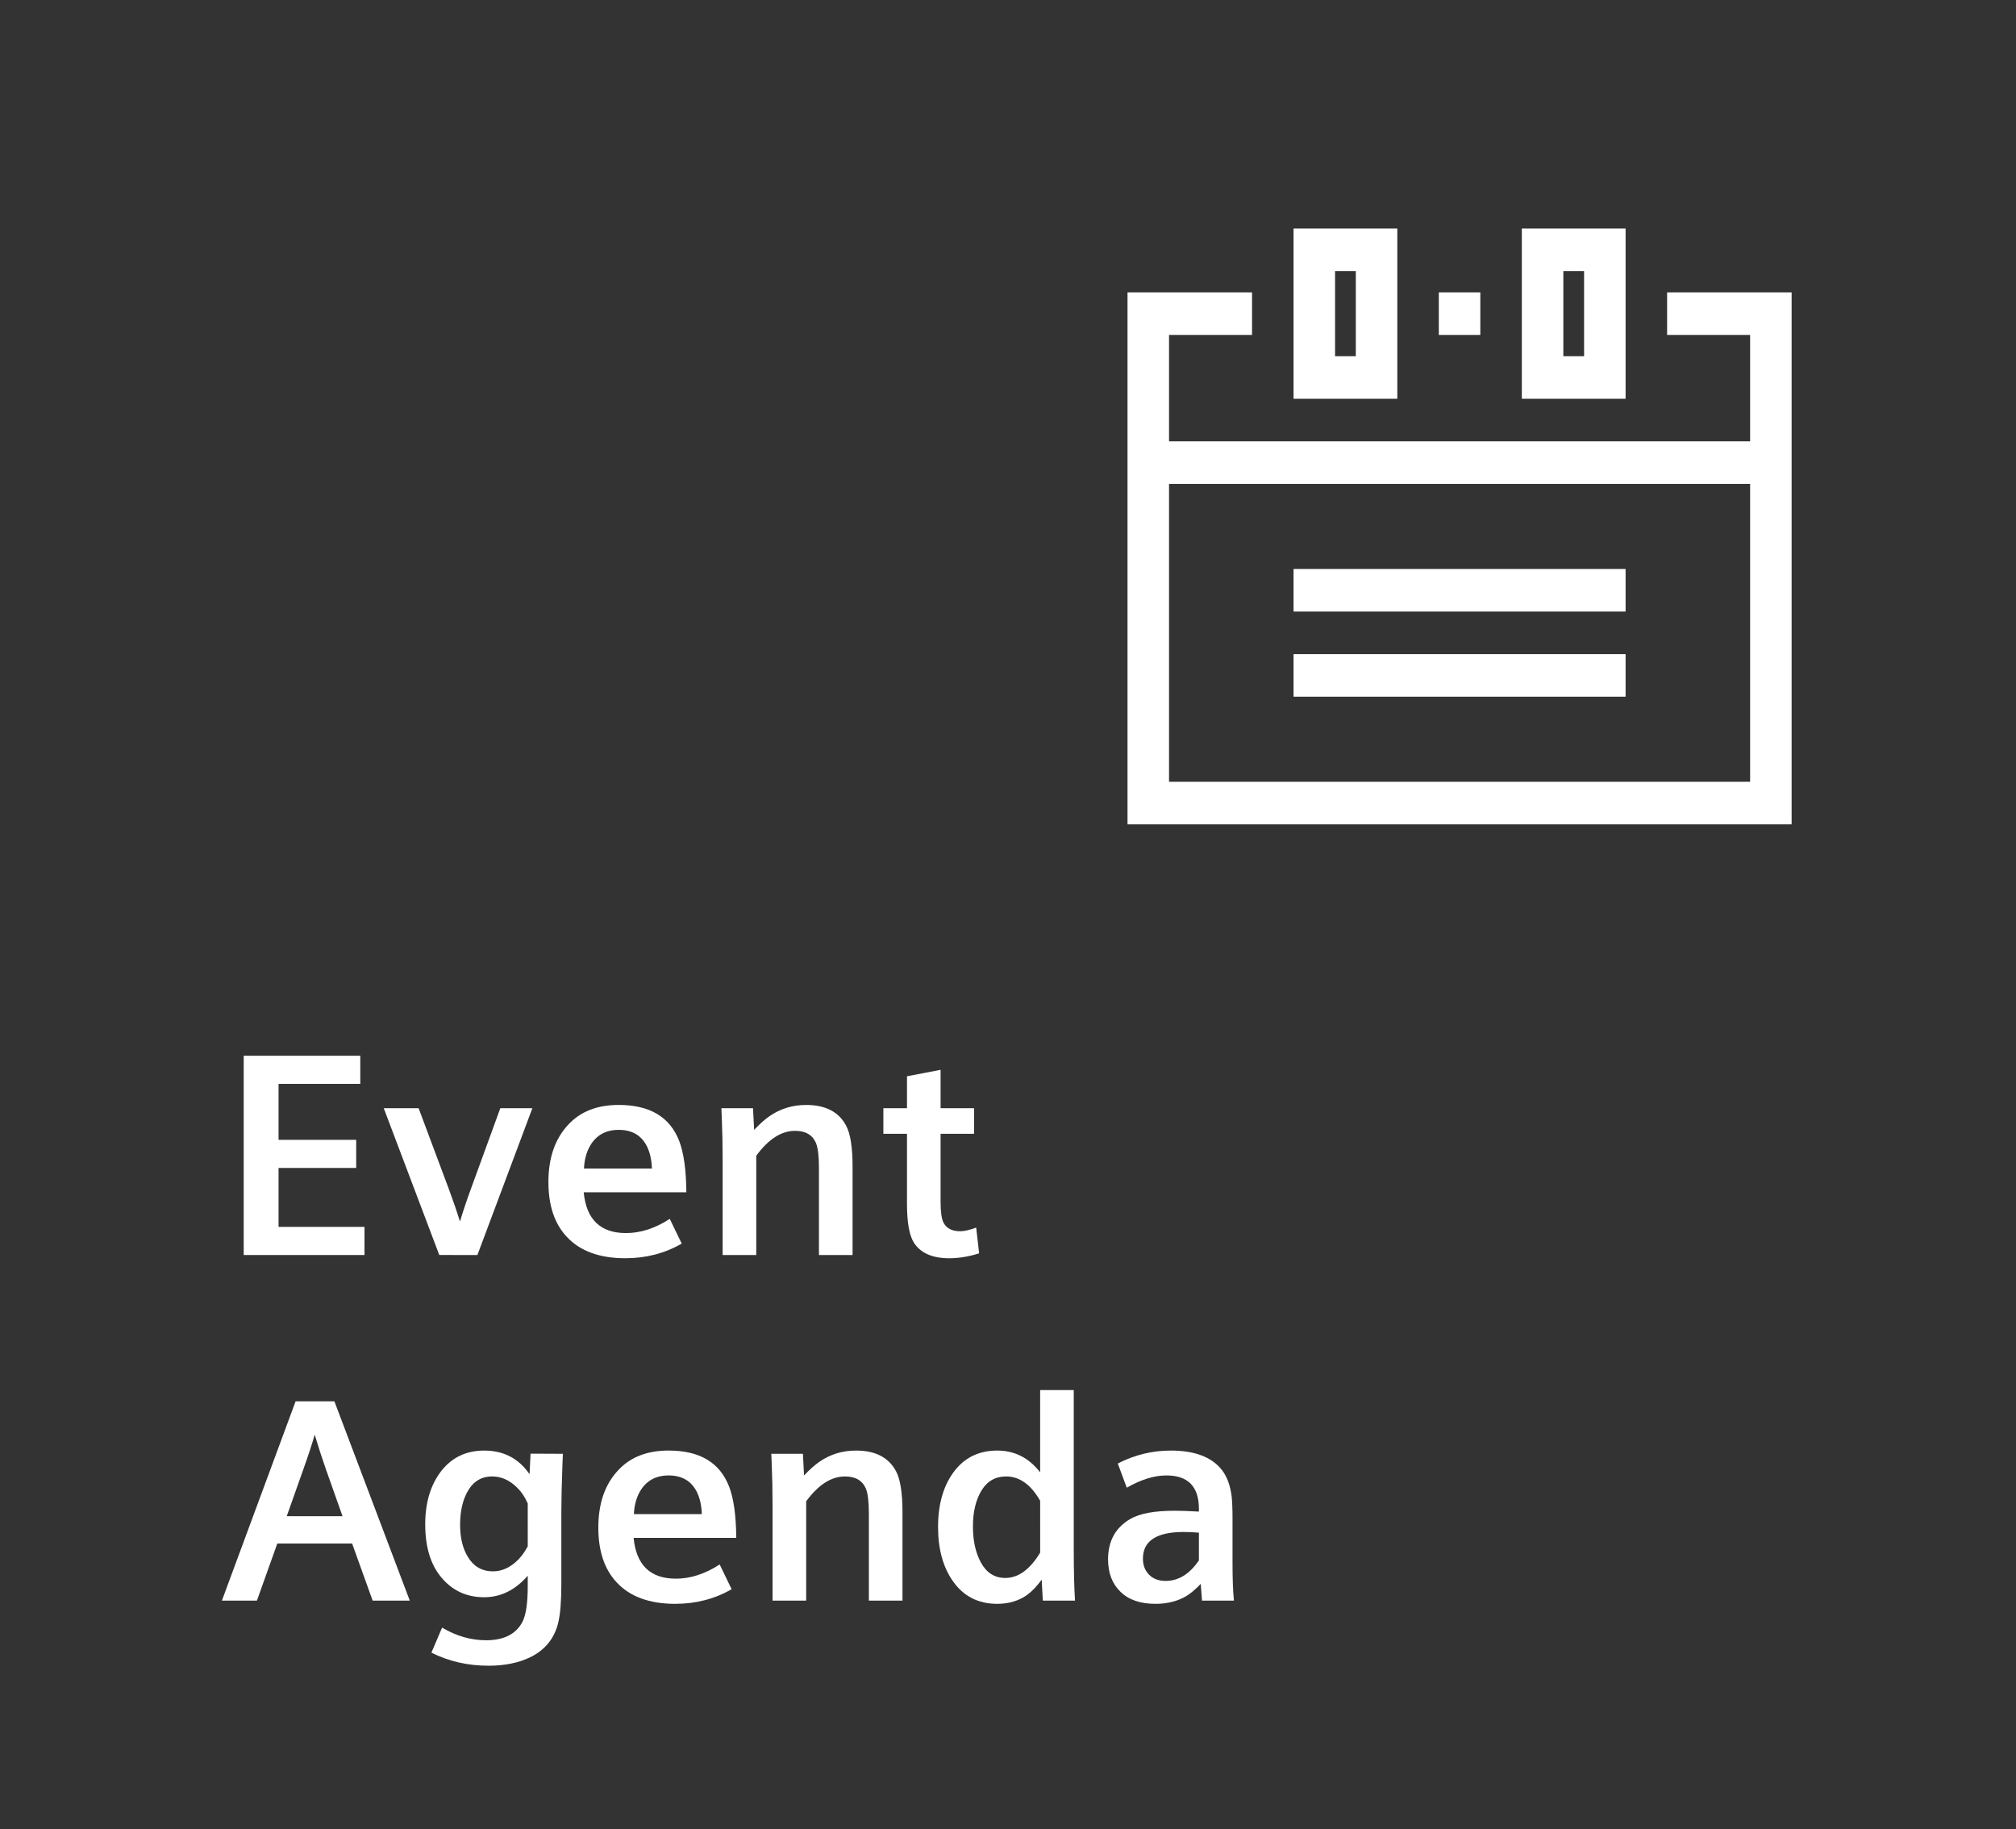 <?xml version="1.0" encoding="utf-8"?>
<!-- Generator: Adobe Illustrator 16.0.0, SVG Export Plug-In . SVG Version: 6.00 Build 0)  -->
<!DOCTYPE svg PUBLIC "-//W3C//DTD SVG 1.1//EN" "http://www.w3.org/Graphics/SVG/1.1/DTD/svg11.dtd">
<svg version="1.1" id="图层_1" xmlns="http://www.w3.org/2000/svg" xmlns:xlink="http://www.w3.org/1999/xlink" x="0px" y="0px"
	 width="245.015px" height="222.316px" viewBox="0 0 245.015 222.316" enable-background="new 0 0 245.015 222.316"
	 xml:space="preserve">
<rect x="0" y="0" width="245.015" height="222.316" fill="#333333" stroke="none"/>
<path fill="#FFFFFF" d="M169.823,48.462h-12.611V27.775h12.611V48.462z M162.257,43.29h2.521V32.946h-2.521V43.29z"/>
<path fill="#FFFFFF" d="M197.567,48.462h-12.611V27.775h12.611V48.462z M190.001,43.29h2.521V32.946h-2.521V43.29z"/>
<polygon fill="#FFFFFF" points="217.745,100.182 137.034,100.182 137.034,35.532 152.167,35.532 152.167,40.703 142.079,40.703 
	142.079,95.01 212.702,95.01 212.702,40.703 202.612,40.703 202.612,35.532 217.745,35.532 "/>
<rect x="174.866" y="35.532" fill="#FFFFFF" width="5.045" height="5.172"/>
<rect x="157.212" y="69.15" fill="#FFFFFF" width="40.355" height="5.172"/>
<rect x="157.212" y="79.494" fill="#FFFFFF" width="40.355" height="5.172"/>
<rect x="139.556" y="53.634" fill="#FFFFFF" width="75.668" height="5.172"/>
<polygon fill="#FFFFFF" points="29.618,152.521 29.618,128.304 43.786,128.304 43.786,131.722 33.855,131.722 33.855,138.523 
	43.29,138.523 43.29,141.941 33.855,141.941 33.855,149.103 44.299,149.103 44.299,152.521 "/>
<path fill="#FFFFFF" d="M53.389,152.521l-6.75-17.842h4.238l3.692,9.877c0.512,1.379,0.957,2.678,1.333,3.896
	c0.364-1.219,0.803-2.529,1.315-3.93l3.59-9.844h3.896l-6.682,17.842H53.389z"/>
<path fill="#FFFFFF" d="M70.941,144.898c0.318,3.305,2.034,4.957,5.143,4.957c1.767,0,3.539-0.574,5.316-1.727l1.452,3.008
	c-2.061,1.186-4.347,1.777-6.852,1.777c-3.145,0-5.527-0.877-7.144-2.633c-1.47-1.582-2.205-3.793-2.205-6.631
	c0-2.984,0.832-5.336,2.496-7.057c1.469-1.539,3.486-2.309,6.049-2.309c3.771,0,6.221,1.459,7.349,4.375
	c0.558,1.447,0.848,3.527,0.871,6.238H70.941z M79.229,142.009c-0.033-1.059-0.238-1.965-0.615-2.717
	c-0.672-1.32-1.811-1.982-3.418-1.982c-1.572,0-2.735,0.65-3.487,1.949c-0.443,0.773-0.689,1.691-0.734,2.75H79.229z"/>
<path fill="#FFFFFF" d="M87.826,152.521v-11.588c0-1.777-0.034-3.48-0.103-5.109l-0.05-1.145h3.844l0.137,2.631
	c0.694-0.729,1.316-1.281,1.862-1.658c1.311-0.91,2.797-1.367,4.461-1.367c2.347,0,3.965,0.838,4.854,2.514
	c0.523,0.969,0.786,2.631,0.786,4.99v10.732h-4.085v-10.527c0-1.424-0.113-2.434-0.342-3.025c-0.41-1.025-1.263-1.539-2.562-1.539
	c-1.664,0-3.237,1.01-4.717,3.025v12.066H87.826z"/>
<path fill="#FFFFFF" d="M110.231,137.789h-2.871v-3.109h2.871v-3.881l4.084-0.785v4.666h4.067v3.109h-4.067v8.289
	c0,1.207,0.119,2.045,0.359,2.512c0.353,0.695,1.031,1.043,2.034,1.043c0.489,0,1.133-0.148,1.931-0.445l0.359,3.129
	c-1.254,0.398-2.467,0.598-3.64,0.598c-2.018,0-3.436-0.615-4.256-1.846c-0.581-0.877-0.871-2.465-0.871-4.768V137.789z"/>
<path fill="#FFFFFF" d="M42.794,187.582h-9.092l-2.477,6.939h-4.256l8.955-24.217h4.717l9.16,24.217H45.29L42.794,187.582z
	 M41.632,184.267l-2.034-5.742c-0.479-1.367-0.929-2.758-1.35-4.17c-0.342,1.195-0.798,2.586-1.367,4.17l-2.033,5.742H41.632z"/>
<path fill="#FFFFFF" d="M64.481,176.662l3.93,0.018l-0.051,1.213c-0.091,2.438-0.137,4.375-0.137,5.811v8.785
	c0,2.096-0.125,3.662-0.375,4.699c-0.456,1.924-1.596,3.332-3.418,4.221c-1.413,0.684-3.1,1.025-5.059,1.025
	c-2.518,0-4.831-0.529-6.939-1.59l1.299-3.041c1.732,1.025,3.51,1.537,5.332,1.537c2.187,0,3.669-0.752,4.443-2.256
	c0.422-0.832,0.633-2.268,0.633-4.307v-1.281c-1.516,1.744-3.281,2.615-5.298,2.615c-2.153,0-3.902-0.82-5.247-2.461
	c-1.275-1.549-1.914-3.68-1.914-6.393c0-2.666,0.661-4.842,1.982-6.527c1.289-1.629,3.02-2.443,5.196-2.443
	c2.347,0,4.181,0.957,5.504,2.871L64.481,176.662z M64.139,182.712c-0.342-0.775-0.764-1.408-1.265-1.898
	c-0.923-0.922-1.942-1.383-3.059-1.383c-1.322,0-2.324,0.621-3.008,1.861c-0.592,1.072-0.889,2.41-0.889,4.018
	c0,1.572,0.314,2.871,0.941,3.896c0.706,1.172,1.725,1.76,3.059,1.76c1.105,0,2.13-0.479,3.076-1.436
	c0.433-0.445,0.814-0.98,1.145-1.607V182.712z"/>
<path fill="#FFFFFF" d="M77.007,186.898c0.318,3.305,2.034,4.957,5.143,4.957c1.767,0,3.539-0.576,5.316-1.727l1.452,3.008
	c-2.061,1.186-4.347,1.777-6.852,1.777c-3.145,0-5.527-0.877-7.144-2.633c-1.47-1.584-2.205-3.793-2.205-6.629
	c0-2.986,0.832-5.338,2.496-7.059c1.469-1.539,3.486-2.307,6.049-2.307c3.771,0,6.221,1.457,7.349,4.375
	c0.558,1.445,0.848,3.525,0.871,6.236H77.007z M85.295,184.011c-0.033-1.063-0.238-1.967-0.615-2.719
	c-0.672-1.32-1.811-1.982-3.418-1.982c-1.572,0-2.735,0.65-3.487,1.949c-0.443,0.773-0.689,1.689-0.734,2.752H85.295z"/>
<path fill="#FFFFFF" d="M93.892,194.521v-11.588c0-1.777-0.034-3.48-0.103-5.109l-0.05-1.145h3.844l0.137,2.631
	c0.694-0.729,1.316-1.281,1.862-1.656c1.311-0.912,2.797-1.367,4.461-1.367c2.347,0,3.965,0.836,4.854,2.512
	c0.523,0.969,0.786,2.631,0.786,4.99v10.732h-4.085v-10.527c0-1.424-0.113-2.434-0.342-3.025c-0.41-1.025-1.263-1.537-2.562-1.537
	c-1.664,0-3.237,1.008-4.717,3.023v12.066H93.892z"/>
<path fill="#FFFFFF" d="M126.415,168.937h4.084v19.295c0,2.631,0.051,4.729,0.152,6.289h-3.912l-0.139-2.547
	c-0.58,0.787-1.143,1.385-1.689,1.795c-1.025,0.762-2.263,1.145-3.709,1.145c-2.313,0-4.113-0.924-5.4-2.768
	c-1.197-1.709-1.795-3.896-1.795-6.563c0-2.906,0.707-5.23,2.119-6.973c1.266-1.551,2.957-2.324,5.076-2.324
	c2.108,0,3.846,0.883,5.213,2.648V168.937z M126.415,182.386c-1.129-1.971-2.507-2.955-4.138-2.955
	c-1.298,0-2.295,0.568-2.989,1.709c-0.695,1.15-1.043,2.607-1.043,4.375c0,1.719,0.319,3.172,0.957,4.357
	c0.684,1.264,1.676,1.896,2.976,1.896c1.582,0,2.996-1.025,4.238-3.076V182.386z"/>
<path fill="#FFFFFF" d="M145.931,192.488c-0.615,0.648-1.201,1.145-1.76,1.486c-1.061,0.625-2.309,0.939-3.742,0.939
	c-1.846,0-3.264-0.49-4.256-1.469c-1.002-0.969-1.504-2.279-1.504-3.932c0-2.232,0.904-3.873,2.717-4.922
	c1.139-0.66,2.934-0.99,5.385-0.99c0.715,0,1.697,0.033,2.939,0.102v-0.324c0-2.711-1.316-4.068-3.949-4.068
	c-1.482,0-3.088,0.496-4.82,1.488l-1.092-2.939c2.039-1.049,4.188-1.572,6.443-1.572c2.881,0,4.943,0.773,6.186,2.324
	c0.637,0.809,1.043,1.896,1.213,3.264c0.068,0.615,0.104,1.539,0.104,2.768v5.332c0,1.893,0.057,3.408,0.17,4.547h-3.879
	L145.931,192.488z M145.71,186.267c-0.686-0.059-1.299-0.086-1.848-0.086c-3.303,0-4.957,1.082-4.957,3.246
	c0,0.764,0.234,1.396,0.701,1.898c0.502,0.535,1.186,0.803,2.051,0.803c1.572,0,2.924-0.832,4.053-2.496V186.267z"/>
</svg>
